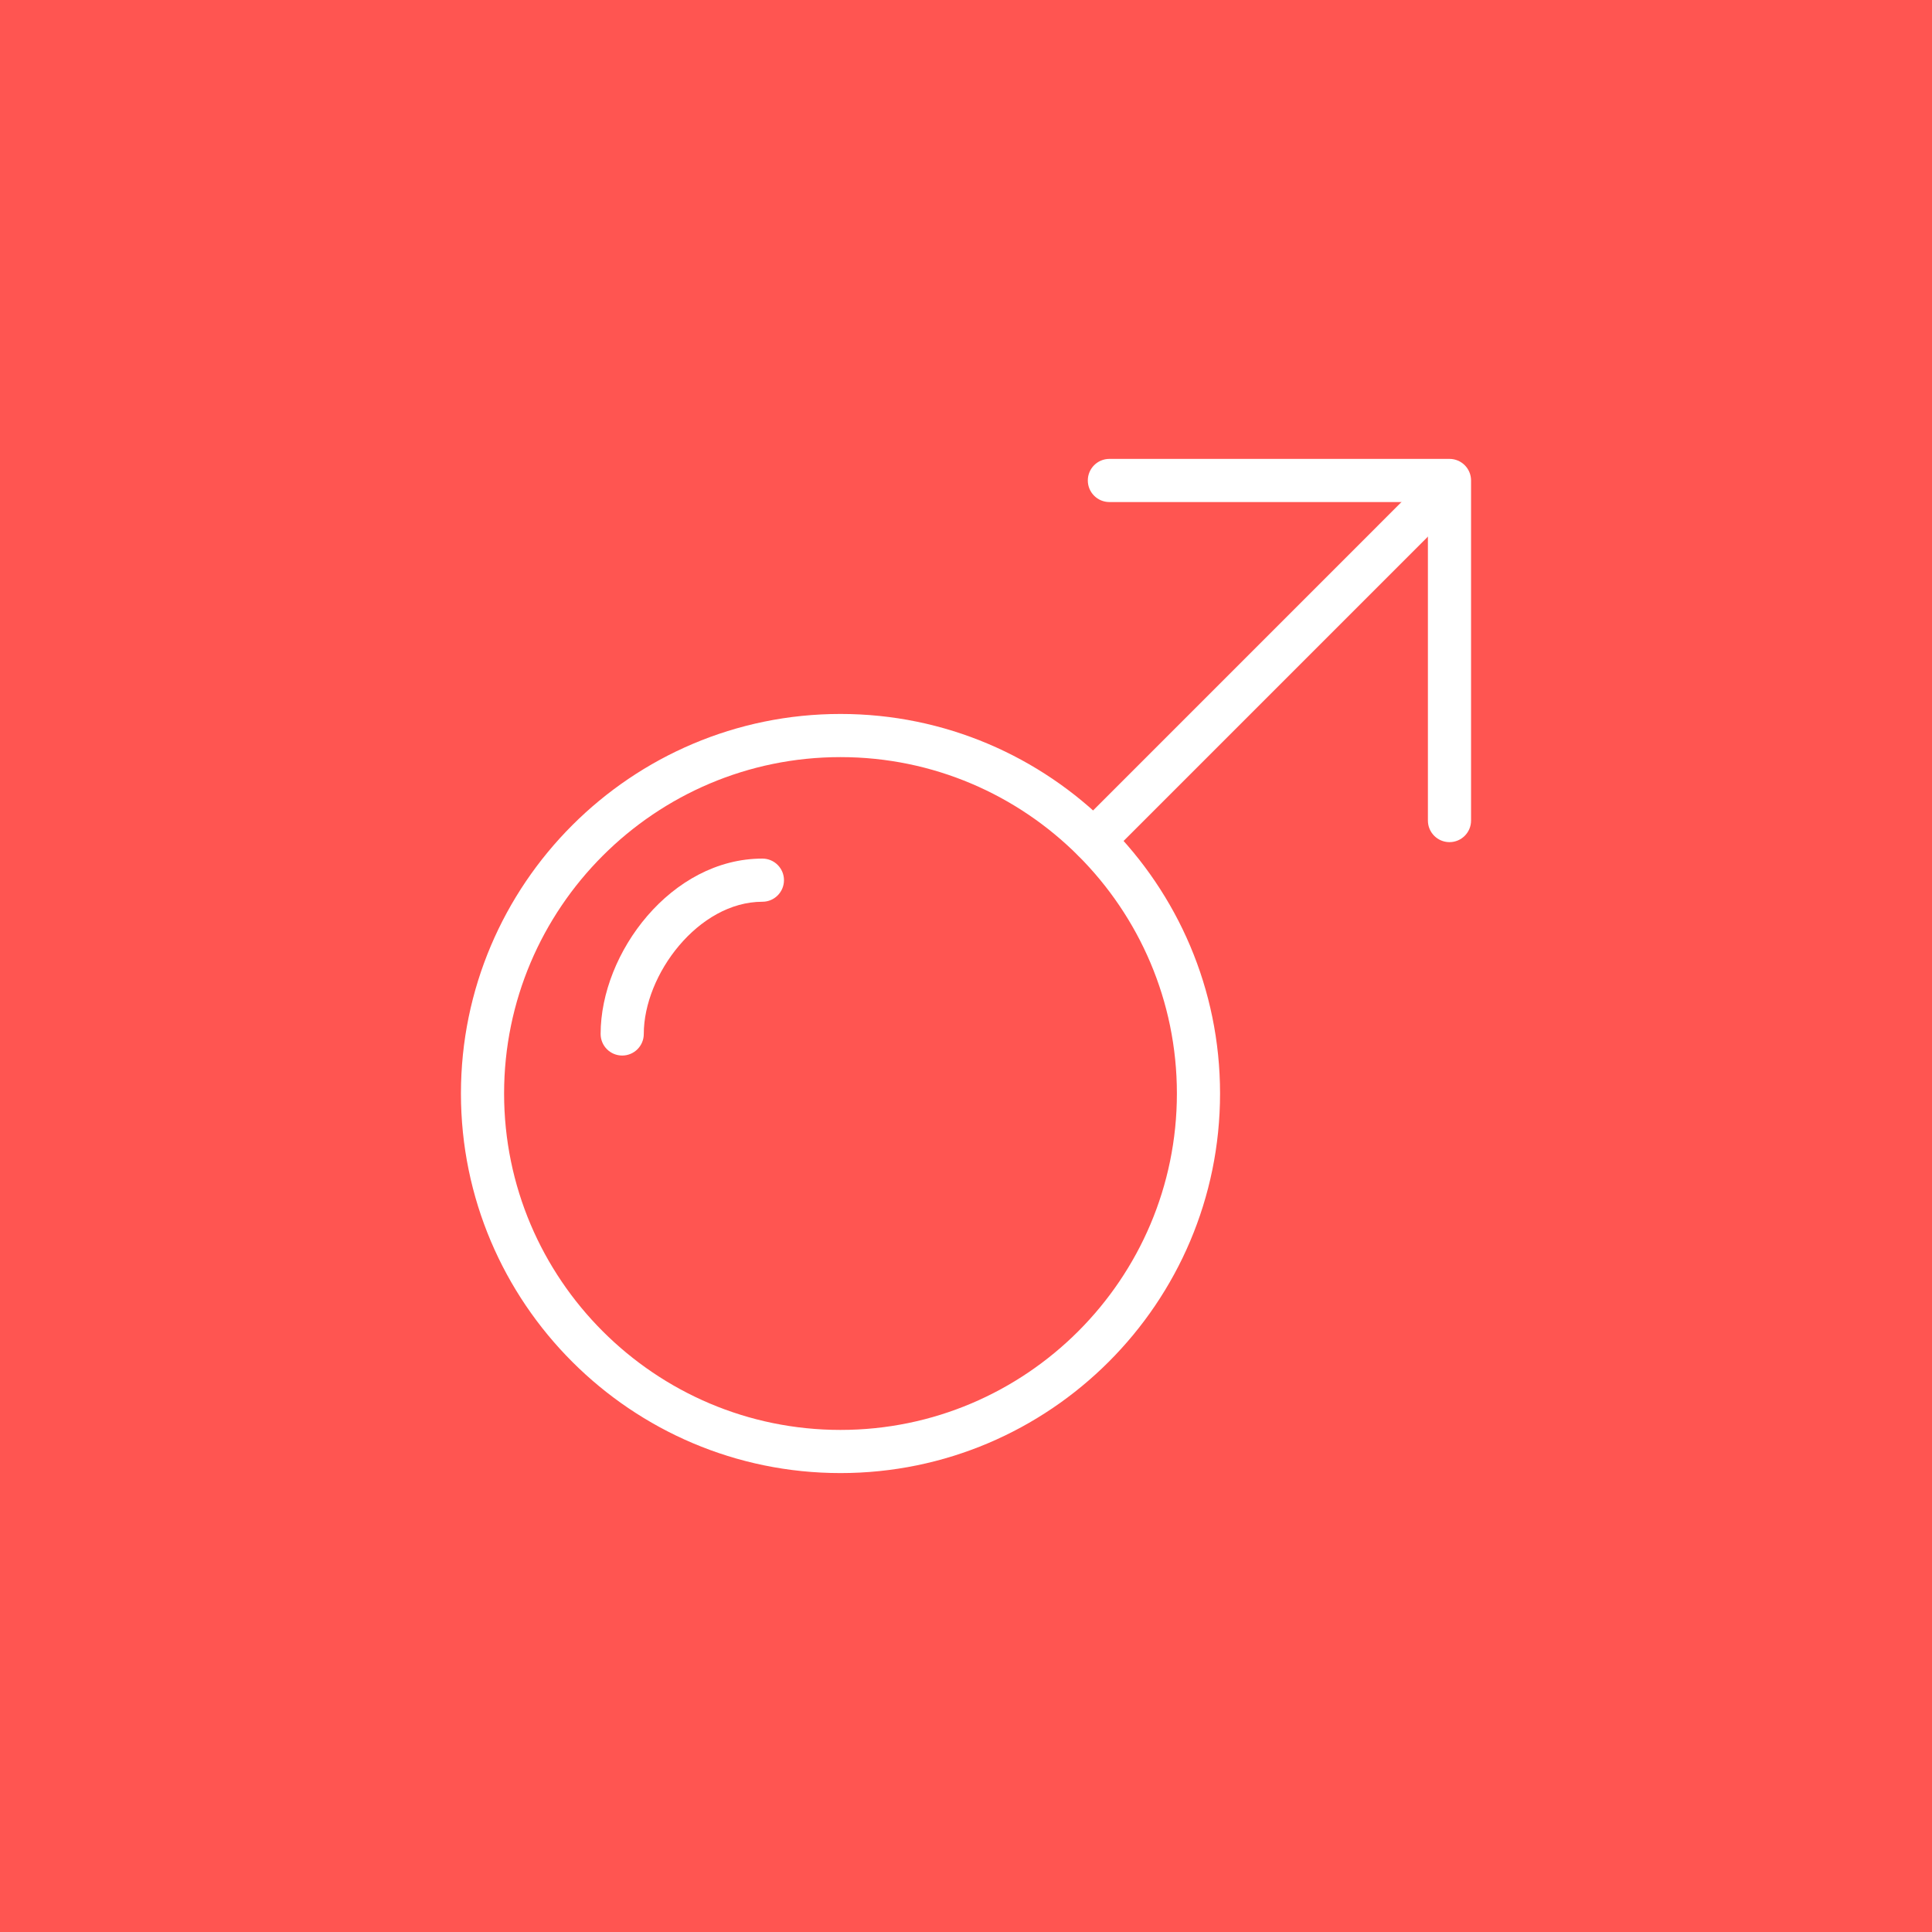 <?xml version="1.0" encoding="utf-8"?>
<!-- Generator: Adobe Illustrator 17.1.0, SVG Export Plug-In . SVG Version: 6.00 Build 0)  -->
<!DOCTYPE svg PUBLIC "-//W3C//DTD SVG 1.1//EN" "http://www.w3.org/Graphics/SVG/1.1/DTD/svg11.dtd">
<svg version="1.1" id="male-sign" xmlns="http://www.w3.org/2000/svg" xmlns:xlink="http://www.w3.org/1999/xlink" x="0px" y="0px"
	 viewBox="0 0 1024 1023.994" enable-background="new 0 0 1024 1023.994" xml:space="preserve">
<rect y="0" fill="#FF5551" width="1024" height="1023.994"/>
<g id="male-sign-male-sign">
	<g>
		<path fill="#FFFFFF" d="M445.478,780.76c-110.929,0-201.172-90.244-201.172-201.172
			c0-110.929,90.244-201.178,201.172-201.178s201.173,90.249,201.173,201.178
			C646.651,690.516,556.407,780.76,445.478,780.76L445.478,780.76z M445.478,401.283
			c-98.314,0-178.299,79.985-178.299,178.305c0,98.318,79.985,178.299,178.299,178.299
			c98.319,0,178.299-79.98,178.299-178.299C623.777,481.269,543.798,401.283,445.478,401.283L445.478,401.283z"/>
	</g>
	<g>
		<path fill="#FFFFFF" d="M579.649,456.871c-2.927,0-5.853-1.117-8.086-3.351c-4.468-4.467-4.468-11.705,0-16.172
			l174.155-174.167c4.467-4.467,11.704-4.467,16.172,0c4.468,4.467,4.468,11.705,0,16.172L587.735,453.52
			C585.502,455.754,582.576,456.871,579.649,456.871L579.649,456.871z"/>
	</g>
	<g>
		<path fill="#FFFFFF" d="M768.257,446.35c-6.321,0-11.437-5.121-11.437-11.437V266.096H588.004
			c-6.322,0-11.438-5.121-11.438-11.437c0-6.315,5.115-11.437,11.438-11.437h180.253
			c6.321,0,11.437,5.121,11.437,11.437v180.253C779.693,441.228,774.578,446.35,768.257,446.35L768.257,446.35z"/>
	</g>
	<g>
		<path fill="#FFFFFF" d="M329.781,559.461c-6.316,0-11.437-5.115-11.437-11.437c0-42.983,37.455-92.952,85.743-92.952
			c6.316,0,11.437,5.121,11.437,11.437c0,6.316-5.121,11.437-11.437,11.437c-33.858,0-62.869,38.532-62.869,70.078
			C341.218,554.346,336.097,559.461,329.781,559.461L329.781,559.461z"/>
	</g>
</g>
</svg>

